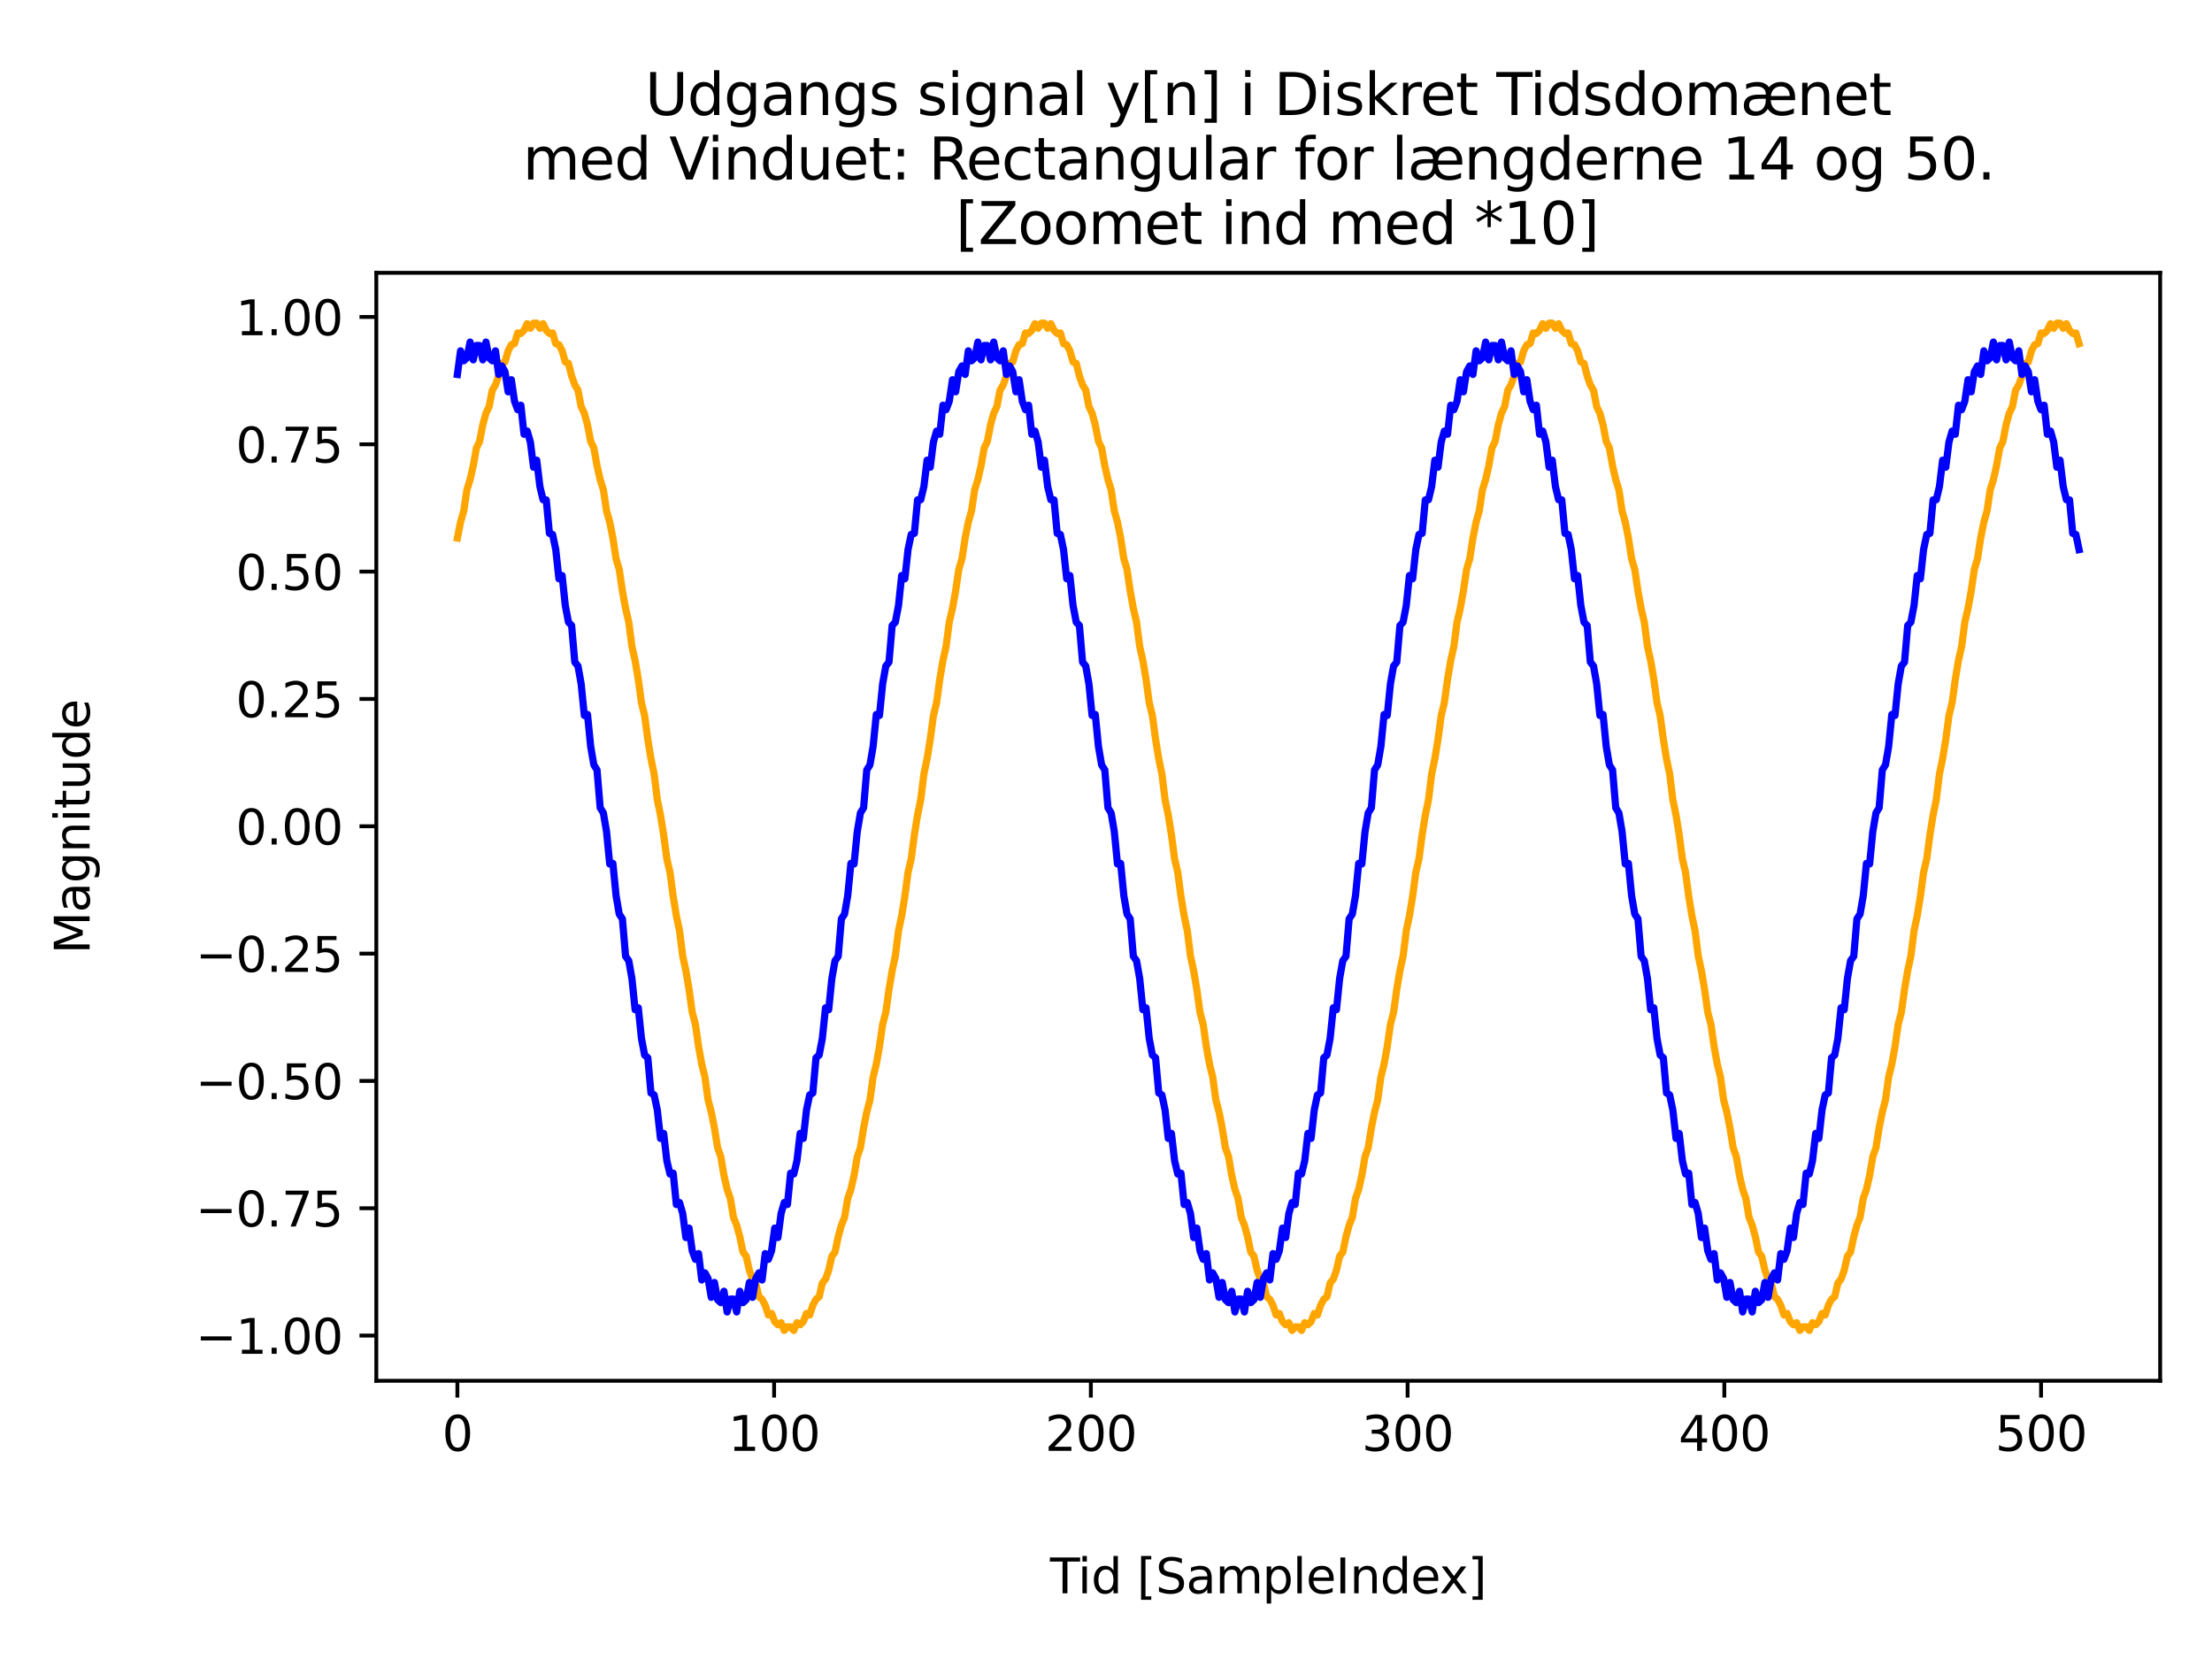 <?xml version="1.0" encoding="utf-8" standalone="no"?>
<!DOCTYPE svg PUBLIC "-//W3C//DTD SVG 1.1//EN"
  "http://www.w3.org/Graphics/SVG/1.1/DTD/svg11.dtd">
<svg xmlns:xlink="http://www.w3.org/1999/xlink" width="460.8pt" height="345.6pt" viewBox="0 0 460.8 345.6" xmlns="http://www.w3.org/2000/svg" version="1.1">
 <defs>
  <style type="text/css">*{stroke-linejoin: round; stroke-linecap: butt}</style>
 </defs>
 <g id="figure_1">
  <g id="patch_1">
   <path d="M 0 345.6 
L 460.8 345.6 
L 460.8 0 
L 0 0 
z
" style="fill: #ffffff"/>
  </g>
  <g id="axes_1">
   <g id="patch_2">
    <path d="M 78.39 287.64 
L 450 287.64 
L 450 56.832 
L 78.39 56.832 
z
" style="fill: #ffffff"/>
   </g>
   <g id="matplotlib.axis_1">
    <g id="xtick_1">
     <g id="line2d_1">
      <defs>
       <path id="me4b8c72f92" d="M 0 0 
L 0 3.5 
" style="stroke: #000000; stroke-width: 0.8"/>
      </defs>
      <g>
       <use xlink:href="#me4b8c72f92" x="95.281" y="287.64" style="stroke: #000000; stroke-width: 0.8"/>
      </g>
     </g>
     <g id="text_1">
      <!-- 0 -->
      <g transform="translate(92.1 302.238) scale(0.1 -0.1)">
       <defs>
        <path id="DejaVuSans-30" d="M 2034 4250 
Q 1547 4250 1301 3770 
Q 1056 3291 1056 2328 
Q 1056 1369 1301 889 
Q 1547 409 2034 409 
Q 2525 409 2770 889 
Q 3016 1369 3016 2328 
Q 3016 3291 2770 3770 
Q 2525 4250 2034 4250 
z
M 2034 4750 
Q 2819 4750 3233 4129 
Q 3647 3509 3647 2328 
Q 3647 1150 3233 529 
Q 2819 -91 2034 -91 
Q 1250 -91 836 529 
Q 422 1150 422 2328 
Q 422 3509 836 4129 
Q 1250 4750 2034 4750 
z
" transform="scale(0.016)"/>
       </defs>
       <use xlink:href="#DejaVuSans-30"/>
      </g>
     </g>
    </g>
    <g id="xtick_2">
     <g id="line2d_2">
      <g>
       <use xlink:href="#me4b8c72f92" x="161.263" y="287.64" style="stroke: #000000; stroke-width: 0.8"/>
      </g>
     </g>
     <g id="text_2">
      <!-- 100 -->
      <g transform="translate(151.72 302.238) scale(0.1 -0.1)">
       <defs>
        <path id="DejaVuSans-31" d="M 794 531 
L 1825 531 
L 1825 4091 
L 703 3866 
L 703 4441 
L 1819 4666 
L 2450 4666 
L 2450 531 
L 3481 531 
L 3481 0 
L 794 0 
L 794 531 
z
" transform="scale(0.016)"/>
       </defs>
       <use xlink:href="#DejaVuSans-31"/>
       <use xlink:href="#DejaVuSans-30" x="63.623"/>
       <use xlink:href="#DejaVuSans-30" x="127.246"/>
      </g>
     </g>
    </g>
    <g id="xtick_3">
     <g id="line2d_3">
      <g>
       <use xlink:href="#me4b8c72f92" x="227.245" y="287.64" style="stroke: #000000; stroke-width: 0.8"/>
      </g>
     </g>
     <g id="text_3">
      <!-- 200 -->
      <g transform="translate(217.701 302.238) scale(0.1 -0.1)">
       <defs>
        <path id="DejaVuSans-32" d="M 1228 531 
L 3431 531 
L 3431 0 
L 469 0 
L 469 531 
Q 828 903 1448 1529 
Q 2069 2156 2228 2338 
Q 2531 2678 2651 2914 
Q 2772 3150 2772 3378 
Q 2772 3750 2511 3984 
Q 2250 4219 1831 4219 
Q 1534 4219 1204 4116 
Q 875 4013 500 3803 
L 500 4441 
Q 881 4594 1212 4672 
Q 1544 4750 1819 4750 
Q 2544 4750 2975 4387 
Q 3406 4025 3406 3419 
Q 3406 3131 3298 2873 
Q 3191 2616 2906 2266 
Q 2828 2175 2409 1742 
Q 1991 1309 1228 531 
z
" transform="scale(0.016)"/>
       </defs>
       <use xlink:href="#DejaVuSans-32"/>
       <use xlink:href="#DejaVuSans-30" x="63.623"/>
       <use xlink:href="#DejaVuSans-30" x="127.246"/>
      </g>
     </g>
    </g>
    <g id="xtick_4">
     <g id="line2d_4">
      <g>
       <use xlink:href="#me4b8c72f92" x="293.227" y="287.64" style="stroke: #000000; stroke-width: 0.8"/>
      </g>
     </g>
     <g id="text_4">
      <!-- 300 -->
      <g transform="translate(283.683 302.238) scale(0.1 -0.1)">
       <defs>
        <path id="DejaVuSans-33" d="M 2597 2516 
Q 3050 2419 3304 2112 
Q 3559 1806 3559 1356 
Q 3559 666 3084 287 
Q 2609 -91 1734 -91 
Q 1441 -91 1130 -33 
Q 819 25 488 141 
L 488 750 
Q 750 597 1062 519 
Q 1375 441 1716 441 
Q 2309 441 2620 675 
Q 2931 909 2931 1356 
Q 2931 1769 2642 2001 
Q 2353 2234 1838 2234 
L 1294 2234 
L 1294 2753 
L 1863 2753 
Q 2328 2753 2575 2939 
Q 2822 3125 2822 3475 
Q 2822 3834 2567 4026 
Q 2313 4219 1838 4219 
Q 1578 4219 1281 4162 
Q 984 4106 628 3988 
L 628 4550 
Q 988 4650 1302 4700 
Q 1616 4750 1894 4750 
Q 2613 4750 3031 4423 
Q 3450 4097 3450 3541 
Q 3450 3153 3228 2886 
Q 3006 2619 2597 2516 
z
" transform="scale(0.016)"/>
       </defs>
       <use xlink:href="#DejaVuSans-33"/>
       <use xlink:href="#DejaVuSans-30" x="63.623"/>
       <use xlink:href="#DejaVuSans-30" x="127.246"/>
      </g>
     </g>
    </g>
    <g id="xtick_5">
     <g id="line2d_5">
      <g>
       <use xlink:href="#me4b8c72f92" x="359.209" y="287.64" style="stroke: #000000; stroke-width: 0.8"/>
      </g>
     </g>
     <g id="text_5">
      <!-- 400 -->
      <g transform="translate(349.665 302.238) scale(0.1 -0.1)">
       <defs>
        <path id="DejaVuSans-34" d="M 2419 4116 
L 825 1625 
L 2419 1625 
L 2419 4116 
z
M 2253 4666 
L 3047 4666 
L 3047 1625 
L 3713 1625 
L 3713 1100 
L 3047 1100 
L 3047 0 
L 2419 0 
L 2419 1100 
L 313 1100 
L 313 1709 
L 2253 4666 
z
" transform="scale(0.016)"/>
       </defs>
       <use xlink:href="#DejaVuSans-34"/>
       <use xlink:href="#DejaVuSans-30" x="63.623"/>
       <use xlink:href="#DejaVuSans-30" x="127.246"/>
      </g>
     </g>
    </g>
    <g id="xtick_6">
     <g id="line2d_6">
      <g>
       <use xlink:href="#me4b8c72f92" x="425.191" y="287.64" style="stroke: #000000; stroke-width: 0.8"/>
      </g>
     </g>
     <g id="text_6">
      <!-- 500 -->
      <g transform="translate(415.647 302.238) scale(0.1 -0.1)">
       <defs>
        <path id="DejaVuSans-35" d="M 691 4666 
L 3169 4666 
L 3169 4134 
L 1269 4134 
L 1269 2991 
Q 1406 3038 1543 3061 
Q 1681 3084 1819 3084 
Q 2600 3084 3056 2656 
Q 3513 2228 3513 1497 
Q 3513 744 3044 326 
Q 2575 -91 1722 -91 
Q 1428 -91 1123 -41 
Q 819 9 494 109 
L 494 744 
Q 775 591 1075 516 
Q 1375 441 1709 441 
Q 2250 441 2565 725 
Q 2881 1009 2881 1497 
Q 2881 1984 2565 2268 
Q 2250 2553 1709 2553 
Q 1456 2553 1204 2497 
Q 953 2441 691 2322 
L 691 4666 
z
" transform="scale(0.016)"/>
       </defs>
       <use xlink:href="#DejaVuSans-35"/>
       <use xlink:href="#DejaVuSans-30" x="63.623"/>
       <use xlink:href="#DejaVuSans-30" x="127.246"/>
      </g>
     </g>
    </g>
    <g id="text_7">
     <!-- Tid [SampleIndex] -->
     <g transform="translate(218.729 331.917) scale(0.1 -0.1)">
      <defs>
       <path id="DejaVuSans-54" d="M -19 4666 
L 3928 4666 
L 3928 4134 
L 2272 4134 
L 2272 0 
L 1638 0 
L 1638 4134 
L -19 4134 
L -19 4666 
z
" transform="scale(0.016)"/>
       <path id="DejaVuSans-69" d="M 603 3500 
L 1178 3500 
L 1178 0 
L 603 0 
L 603 3500 
z
M 603 4863 
L 1178 4863 
L 1178 4134 
L 603 4134 
L 603 4863 
z
" transform="scale(0.016)"/>
       <path id="DejaVuSans-64" d="M 2906 2969 
L 2906 4863 
L 3481 4863 
L 3481 0 
L 2906 0 
L 2906 525 
Q 2725 213 2448 61 
Q 2172 -91 1784 -91 
Q 1150 -91 751 415 
Q 353 922 353 1747 
Q 353 2572 751 3078 
Q 1150 3584 1784 3584 
Q 2172 3584 2448 3432 
Q 2725 3281 2906 2969 
z
M 947 1747 
Q 947 1113 1208 752 
Q 1469 391 1925 391 
Q 2381 391 2643 752 
Q 2906 1113 2906 1747 
Q 2906 2381 2643 2742 
Q 2381 3103 1925 3103 
Q 1469 3103 1208 2742 
Q 947 2381 947 1747 
z
" transform="scale(0.016)"/>
       <path id="DejaVuSans-20" transform="scale(0.016)"/>
       <path id="DejaVuSans-5b" d="M 550 4863 
L 1875 4863 
L 1875 4416 
L 1125 4416 
L 1125 -397 
L 1875 -397 
L 1875 -844 
L 550 -844 
L 550 4863 
z
" transform="scale(0.016)"/>
       <path id="DejaVuSans-53" d="M 3425 4513 
L 3425 3897 
Q 3066 4069 2747 4153 
Q 2428 4238 2131 4238 
Q 1616 4238 1336 4038 
Q 1056 3838 1056 3469 
Q 1056 3159 1242 3001 
Q 1428 2844 1947 2747 
L 2328 2669 
Q 3034 2534 3370 2195 
Q 3706 1856 3706 1288 
Q 3706 609 3251 259 
Q 2797 -91 1919 -91 
Q 1588 -91 1214 -16 
Q 841 59 441 206 
L 441 856 
Q 825 641 1194 531 
Q 1563 422 1919 422 
Q 2459 422 2753 634 
Q 3047 847 3047 1241 
Q 3047 1584 2836 1778 
Q 2625 1972 2144 2069 
L 1759 2144 
Q 1053 2284 737 2584 
Q 422 2884 422 3419 
Q 422 4038 858 4394 
Q 1294 4750 2059 4750 
Q 2388 4750 2728 4690 
Q 3069 4631 3425 4513 
z
" transform="scale(0.016)"/>
       <path id="DejaVuSans-61" d="M 2194 1759 
Q 1497 1759 1228 1600 
Q 959 1441 959 1056 
Q 959 750 1161 570 
Q 1363 391 1709 391 
Q 2188 391 2477 730 
Q 2766 1069 2766 1631 
L 2766 1759 
L 2194 1759 
z
M 3341 1997 
L 3341 0 
L 2766 0 
L 2766 531 
Q 2569 213 2275 61 
Q 1981 -91 1556 -91 
Q 1019 -91 701 211 
Q 384 513 384 1019 
Q 384 1609 779 1909 
Q 1175 2209 1959 2209 
L 2766 2209 
L 2766 2266 
Q 2766 2663 2505 2880 
Q 2244 3097 1772 3097 
Q 1472 3097 1187 3025 
Q 903 2953 641 2809 
L 641 3341 
Q 956 3463 1253 3523 
Q 1550 3584 1831 3584 
Q 2591 3584 2966 3190 
Q 3341 2797 3341 1997 
z
" transform="scale(0.016)"/>
       <path id="DejaVuSans-6d" d="M 3328 2828 
Q 3544 3216 3844 3400 
Q 4144 3584 4550 3584 
Q 5097 3584 5394 3201 
Q 5691 2819 5691 2113 
L 5691 0 
L 5113 0 
L 5113 2094 
Q 5113 2597 4934 2840 
Q 4756 3084 4391 3084 
Q 3944 3084 3684 2787 
Q 3425 2491 3425 1978 
L 3425 0 
L 2847 0 
L 2847 2094 
Q 2847 2600 2669 2842 
Q 2491 3084 2119 3084 
Q 1678 3084 1418 2786 
Q 1159 2488 1159 1978 
L 1159 0 
L 581 0 
L 581 3500 
L 1159 3500 
L 1159 2956 
Q 1356 3278 1631 3431 
Q 1906 3584 2284 3584 
Q 2666 3584 2933 3390 
Q 3200 3197 3328 2828 
z
" transform="scale(0.016)"/>
       <path id="DejaVuSans-70" d="M 1159 525 
L 1159 -1331 
L 581 -1331 
L 581 3500 
L 1159 3500 
L 1159 2969 
Q 1341 3281 1617 3432 
Q 1894 3584 2278 3584 
Q 2916 3584 3314 3078 
Q 3713 2572 3713 1747 
Q 3713 922 3314 415 
Q 2916 -91 2278 -91 
Q 1894 -91 1617 61 
Q 1341 213 1159 525 
z
M 3116 1747 
Q 3116 2381 2855 2742 
Q 2594 3103 2138 3103 
Q 1681 3103 1420 2742 
Q 1159 2381 1159 1747 
Q 1159 1113 1420 752 
Q 1681 391 2138 391 
Q 2594 391 2855 752 
Q 3116 1113 3116 1747 
z
" transform="scale(0.016)"/>
       <path id="DejaVuSans-6c" d="M 603 4863 
L 1178 4863 
L 1178 0 
L 603 0 
L 603 4863 
z
" transform="scale(0.016)"/>
       <path id="DejaVuSans-65" d="M 3597 1894 
L 3597 1613 
L 953 1613 
Q 991 1019 1311 708 
Q 1631 397 2203 397 
Q 2534 397 2845 478 
Q 3156 559 3463 722 
L 3463 178 
Q 3153 47 2828 -22 
Q 2503 -91 2169 -91 
Q 1331 -91 842 396 
Q 353 884 353 1716 
Q 353 2575 817 3079 
Q 1281 3584 2069 3584 
Q 2775 3584 3186 3129 
Q 3597 2675 3597 1894 
z
M 3022 2063 
Q 3016 2534 2758 2815 
Q 2500 3097 2075 3097 
Q 1594 3097 1305 2825 
Q 1016 2553 972 2059 
L 3022 2063 
z
" transform="scale(0.016)"/>
       <path id="DejaVuSans-49" d="M 628 4666 
L 1259 4666 
L 1259 0 
L 628 0 
L 628 4666 
z
" transform="scale(0.016)"/>
       <path id="DejaVuSans-6e" d="M 3513 2113 
L 3513 0 
L 2938 0 
L 2938 2094 
Q 2938 2591 2744 2837 
Q 2550 3084 2163 3084 
Q 1697 3084 1428 2787 
Q 1159 2491 1159 1978 
L 1159 0 
L 581 0 
L 581 3500 
L 1159 3500 
L 1159 2956 
Q 1366 3272 1645 3428 
Q 1925 3584 2291 3584 
Q 2894 3584 3203 3211 
Q 3513 2838 3513 2113 
z
" transform="scale(0.016)"/>
       <path id="DejaVuSans-78" d="M 3513 3500 
L 2247 1797 
L 3578 0 
L 2900 0 
L 1881 1375 
L 863 0 
L 184 0 
L 1544 1831 
L 300 3500 
L 978 3500 
L 1906 2253 
L 2834 3500 
L 3513 3500 
z
" transform="scale(0.016)"/>
       <path id="DejaVuSans-5d" d="M 1947 4863 
L 1947 -844 
L 622 -844 
L 622 -397 
L 1369 -397 
L 1369 4416 
L 622 4416 
L 622 4863 
L 1947 4863 
z
" transform="scale(0.016)"/>
      </defs>
      <use xlink:href="#DejaVuSans-54"/>
      <use xlink:href="#DejaVuSans-69" x="57.959"/>
      <use xlink:href="#DejaVuSans-64" x="85.742"/>
      <use xlink:href="#DejaVuSans-20" x="149.219"/>
      <use xlink:href="#DejaVuSans-5b" x="181.006"/>
      <use xlink:href="#DejaVuSans-53" x="220.02"/>
      <use xlink:href="#DejaVuSans-61" x="283.496"/>
      <use xlink:href="#DejaVuSans-6d" x="344.775"/>
      <use xlink:href="#DejaVuSans-70" x="442.188"/>
      <use xlink:href="#DejaVuSans-6c" x="505.664"/>
      <use xlink:href="#DejaVuSans-65" x="533.447"/>
      <use xlink:href="#DejaVuSans-49" x="594.971"/>
      <use xlink:href="#DejaVuSans-6e" x="624.463"/>
      <use xlink:href="#DejaVuSans-64" x="687.842"/>
      <use xlink:href="#DejaVuSans-65" x="751.318"/>
      <use xlink:href="#DejaVuSans-78" x="811.092"/>
      <use xlink:href="#DejaVuSans-5d" x="870.271"/>
     </g>
    </g>
   </g>
   <g id="matplotlib.axis_2">
    <g id="ytick_1">
     <g id="line2d_7">
      <defs>
       <path id="ma0726ddd23" d="M 0 0 
L -3.5 0 
" style="stroke: #000000; stroke-width: 0.8"/>
      </defs>
      <g>
       <use xlink:href="#ma0726ddd23" x="78.39" y="278.225" style="stroke: #000000; stroke-width: 0.8"/>
      </g>
     </g>
     <g id="text_8">
      <!-- −1.00 -->
      <g transform="translate(40.745 282.025) scale(0.1 -0.1)">
       <defs>
        <path id="DejaVuSans-2212" d="M 678 2272 
L 4684 2272 
L 4684 1741 
L 678 1741 
L 678 2272 
z
" transform="scale(0.016)"/>
        <path id="DejaVuSans-2e" d="M 684 794 
L 1344 794 
L 1344 0 
L 684 0 
L 684 794 
z
" transform="scale(0.016)"/>
       </defs>
       <use xlink:href="#DejaVuSans-2212"/>
       <use xlink:href="#DejaVuSans-31" x="83.789"/>
       <use xlink:href="#DejaVuSans-2e" x="147.412"/>
       <use xlink:href="#DejaVuSans-30" x="179.199"/>
       <use xlink:href="#DejaVuSans-30" x="242.822"/>
      </g>
     </g>
    </g>
    <g id="ytick_2">
     <g id="line2d_8">
      <g>
       <use xlink:href="#ma0726ddd23" x="78.39" y="251.701" style="stroke: #000000; stroke-width: 0.8"/>
      </g>
     </g>
     <g id="text_9">
      <!-- −0.75 -->
      <g transform="translate(40.745 255.5) scale(0.1 -0.1)">
       <defs>
        <path id="DejaVuSans-37" d="M 525 4666 
L 3525 4666 
L 3525 4397 
L 1831 0 
L 1172 0 
L 2766 4134 
L 525 4134 
L 525 4666 
z
" transform="scale(0.016)"/>
       </defs>
       <use xlink:href="#DejaVuSans-2212"/>
       <use xlink:href="#DejaVuSans-30" x="83.789"/>
       <use xlink:href="#DejaVuSans-2e" x="147.412"/>
       <use xlink:href="#DejaVuSans-37" x="179.199"/>
       <use xlink:href="#DejaVuSans-35" x="242.822"/>
      </g>
     </g>
    </g>
    <g id="ytick_3">
     <g id="line2d_9">
      <g>
       <use xlink:href="#ma0726ddd23" x="78.39" y="225.177" style="stroke: #000000; stroke-width: 0.8"/>
      </g>
     </g>
     <g id="text_10">
      <!-- −0.50 -->
      <g transform="translate(40.745 228.976) scale(0.1 -0.1)">
       <use xlink:href="#DejaVuSans-2212"/>
       <use xlink:href="#DejaVuSans-30" x="83.789"/>
       <use xlink:href="#DejaVuSans-2e" x="147.412"/>
       <use xlink:href="#DejaVuSans-35" x="179.199"/>
       <use xlink:href="#DejaVuSans-30" x="242.822"/>
      </g>
     </g>
    </g>
    <g id="ytick_4">
     <g id="line2d_10">
      <g>
       <use xlink:href="#ma0726ddd23" x="78.39" y="198.653" style="stroke: #000000; stroke-width: 0.8"/>
      </g>
     </g>
     <g id="text_11">
      <!-- −0.25 -->
      <g transform="translate(40.745 202.452) scale(0.1 -0.1)">
       <use xlink:href="#DejaVuSans-2212"/>
       <use xlink:href="#DejaVuSans-30" x="83.789"/>
       <use xlink:href="#DejaVuSans-2e" x="147.412"/>
       <use xlink:href="#DejaVuSans-32" x="179.199"/>
       <use xlink:href="#DejaVuSans-35" x="242.822"/>
      </g>
     </g>
    </g>
    <g id="ytick_5">
     <g id="line2d_11">
      <g>
       <use xlink:href="#ma0726ddd23" x="78.39" y="172.129" style="stroke: #000000; stroke-width: 0.8"/>
      </g>
     </g>
     <g id="text_12">
      <!-- 0.00 -->
      <g transform="translate(49.124 175.928) scale(0.1 -0.1)">
       <use xlink:href="#DejaVuSans-30"/>
       <use xlink:href="#DejaVuSans-2e" x="63.623"/>
       <use xlink:href="#DejaVuSans-30" x="95.41"/>
       <use xlink:href="#DejaVuSans-30" x="159.033"/>
      </g>
     </g>
    </g>
    <g id="ytick_6">
     <g id="line2d_12">
      <g>
       <use xlink:href="#ma0726ddd23" x="78.39" y="145.605" style="stroke: #000000; stroke-width: 0.8"/>
      </g>
     </g>
     <g id="text_13">
      <!-- 0.25 -->
      <g transform="translate(49.124 149.404) scale(0.1 -0.1)">
       <use xlink:href="#DejaVuSans-30"/>
       <use xlink:href="#DejaVuSans-2e" x="63.623"/>
       <use xlink:href="#DejaVuSans-32" x="95.41"/>
       <use xlink:href="#DejaVuSans-35" x="159.033"/>
      </g>
     </g>
    </g>
    <g id="ytick_7">
     <g id="line2d_13">
      <g>
       <use xlink:href="#ma0726ddd23" x="78.39" y="119.08" style="stroke: #000000; stroke-width: 0.8"/>
      </g>
     </g>
     <g id="text_14">
      <!-- 0.50 -->
      <g transform="translate(49.124 122.88) scale(0.1 -0.1)">
       <use xlink:href="#DejaVuSans-30"/>
       <use xlink:href="#DejaVuSans-2e" x="63.623"/>
       <use xlink:href="#DejaVuSans-35" x="95.41"/>
       <use xlink:href="#DejaVuSans-30" x="159.033"/>
      </g>
     </g>
    </g>
    <g id="ytick_8">
     <g id="line2d_14">
      <g>
       <use xlink:href="#ma0726ddd23" x="78.39" y="92.556" style="stroke: #000000; stroke-width: 0.8"/>
      </g>
     </g>
     <g id="text_15">
      <!-- 0.75 -->
      <g transform="translate(49.124 96.355) scale(0.1 -0.1)">
       <use xlink:href="#DejaVuSans-30"/>
       <use xlink:href="#DejaVuSans-2e" x="63.623"/>
       <use xlink:href="#DejaVuSans-37" x="95.41"/>
       <use xlink:href="#DejaVuSans-35" x="159.033"/>
      </g>
     </g>
    </g>
    <g id="ytick_9">
     <g id="line2d_15">
      <g>
       <use xlink:href="#ma0726ddd23" x="78.39" y="66.032" style="stroke: #000000; stroke-width: 0.8"/>
      </g>
     </g>
     <g id="text_16">
      <!-- 1.00 -->
      <g transform="translate(49.124 69.831) scale(0.1 -0.1)">
       <use xlink:href="#DejaVuSans-31"/>
       <use xlink:href="#DejaVuSans-2e" x="63.623"/>
       <use xlink:href="#DejaVuSans-30" x="95.41"/>
       <use xlink:href="#DejaVuSans-30" x="159.033"/>
      </g>
     </g>
    </g>
    <g id="text_17">
     <!-- Magnitude -->
     <g transform="translate(18.665 198.726) rotate(-90) scale(0.1 -0.1)">
      <defs>
       <path id="DejaVuSans-4d" d="M 628 4666 
L 1569 4666 
L 2759 1491 
L 3956 4666 
L 4897 4666 
L 4897 0 
L 4281 0 
L 4281 4097 
L 3078 897 
L 2444 897 
L 1241 4097 
L 1241 0 
L 628 0 
L 628 4666 
z
" transform="scale(0.016)"/>
       <path id="DejaVuSans-67" d="M 2906 1791 
Q 2906 2416 2648 2759 
Q 2391 3103 1925 3103 
Q 1463 3103 1205 2759 
Q 947 2416 947 1791 
Q 947 1169 1205 825 
Q 1463 481 1925 481 
Q 2391 481 2648 825 
Q 2906 1169 2906 1791 
z
M 3481 434 
Q 3481 -459 3084 -895 
Q 2688 -1331 1869 -1331 
Q 1566 -1331 1297 -1286 
Q 1028 -1241 775 -1147 
L 775 -588 
Q 1028 -725 1275 -790 
Q 1522 -856 1778 -856 
Q 2344 -856 2625 -561 
Q 2906 -266 2906 331 
L 2906 616 
Q 2728 306 2450 153 
Q 2172 0 1784 0 
Q 1141 0 747 490 
Q 353 981 353 1791 
Q 353 2603 747 3093 
Q 1141 3584 1784 3584 
Q 2172 3584 2450 3431 
Q 2728 3278 2906 2969 
L 2906 3500 
L 3481 3500 
L 3481 434 
z
" transform="scale(0.016)"/>
       <path id="DejaVuSans-74" d="M 1172 4494 
L 1172 3500 
L 2356 3500 
L 2356 3053 
L 1172 3053 
L 1172 1153 
Q 1172 725 1289 603 
Q 1406 481 1766 481 
L 2356 481 
L 2356 0 
L 1766 0 
Q 1100 0 847 248 
Q 594 497 594 1153 
L 594 3053 
L 172 3053 
L 172 3500 
L 594 3500 
L 594 4494 
L 1172 4494 
z
" transform="scale(0.016)"/>
       <path id="DejaVuSans-75" d="M 544 1381 
L 544 3500 
L 1119 3500 
L 1119 1403 
Q 1119 906 1312 657 
Q 1506 409 1894 409 
Q 2359 409 2629 706 
Q 2900 1003 2900 1516 
L 2900 3500 
L 3475 3500 
L 3475 0 
L 2900 0 
L 2900 538 
Q 2691 219 2414 64 
Q 2138 -91 1772 -91 
Q 1169 -91 856 284 
Q 544 659 544 1381 
z
M 1991 3584 
L 1991 3584 
z
" transform="scale(0.016)"/>
      </defs>
      <use xlink:href="#DejaVuSans-4d"/>
      <use xlink:href="#DejaVuSans-61" x="86.279"/>
      <use xlink:href="#DejaVuSans-67" x="147.559"/>
      <use xlink:href="#DejaVuSans-6e" x="211.035"/>
      <use xlink:href="#DejaVuSans-69" x="274.414"/>
      <use xlink:href="#DejaVuSans-74" x="302.197"/>
      <use xlink:href="#DejaVuSans-75" x="341.406"/>
      <use xlink:href="#DejaVuSans-64" x="404.785"/>
      <use xlink:href="#DejaVuSans-65" x="468.262"/>
     </g>
    </g>
   </g>
   <g id="line2d_16">
    <path d="M 95.281 112.077 
L 95.942 108.755 
L 96.604 106.438 
L 97.265 102.033 
L 97.926 99.925 
L 98.587 97.022 
L 99.248 93.328 
L 99.909 91.944 
L 100.57 88.495 
L 101.231 86.082 
L 101.892 84.708 
L 102.554 81.28 
L 103.215 80.181 
L 103.876 78.317 
L 104.537 75.691 
L 105.198 75.402 
L 105.859 73.074 
L 106.52 71.805 
L 107.181 71.598 
L 107.842 69.357 
L 108.504 69.463 
L 109.165 68.82 
L 109.826 67.431 
L 110.487 68.391 
L 111.148 67.323 
L 111.809 67.323 
L 112.47 68.391 
L 113.131 67.431 
L 113.792 68.82 
L 114.454 69.463 
L 115.115 69.357 
L 115.776 71.598 
L 116.437 71.805 
L 117.098 73.074 
L 117.759 75.402 
L 118.42 75.691 
L 119.081 78.317 
L 119.742 80.181 
L 120.404 81.28 
L 121.065 84.708 
L 121.726 86.082 
L 122.387 88.495 
L 123.048 91.944 
L 123.709 93.328 
L 124.37 97.022 
L 125.031 99.925 
L 125.692 102.033 
L 126.354 106.438 
L 127.015 108.755 
L 127.676 112.077 
L 128.337 116.398 
L 128.998 118.616 
L 129.659 123.105 
L 130.32 126.763 
L 130.981 129.585 
L 131.642 134.661 
L 132.304 137.606 
L 132.965 141.511 
L 133.626 146.37 
L 134.287 149.079 
L 134.948 154.013 
L 135.609 158.068 
L 136.27 161.239 
L 136.931 166.615 
L 137.592 169.81 
L 138.254 173.916 
L 138.915 178.926 
L 139.576 181.736 
L 140.237 186.72 
L 140.898 190.776 
L 141.559 193.896 
L 142.22 199.171 
L 142.881 202.215 
L 143.542 206.12 
L 144.204 210.879 
L 144.865 213.39 
L 145.526 218.025 
L 146.187 221.684 
L 146.848 224.359 
L 147.509 229.142 
L 148.17 231.649 
L 148.831 234.971 
L 149.492 239.102 
L 150.154 240.942 
L 150.815 244.864 
L 151.476 247.767 
L 152.137 249.647 
L 152.798 253.596 
L 153.459 255.231 
L 154.12 257.644 
L 154.781 260.832 
L 155.442 261.695 
L 156.103 264.608 
L 156.765 266.472 
L 157.426 267.284 
L 158.087 270.138 
L 158.748 270.652 
L 159.409 271.921 
L 160.07 273.942 
L 160.731 273.618 
L 161.392 275.326 
L 162.053 275.968 
L 162.715 275.544 
L 163.376 277.149 
L 164.037 276.403 
L 164.698 276.403 
L 165.359 277.149 
L 166.02 275.544 
L 166.681 275.968 
L 167.342 275.326 
L 168.003 273.618 
L 168.665 273.942 
L 169.326 271.921 
L 169.987 270.652 
L 170.648 270.138 
L 171.309 267.284 
L 171.97 266.472 
L 172.631 264.608 
L 173.292 261.695 
L 173.953 260.832 
L 174.615 257.644 
L 175.276 255.231 
L 175.937 253.596 
L 176.598 249.647 
L 177.259 247.767 
L 177.92 244.864 
L 178.581 240.942 
L 179.242 239.102 
L 179.903 234.971 
L 180.565 231.649 
L 181.226 229.142 
L 181.887 224.359 
L 182.548 221.684 
L 183.209 218.025 
L 183.87 213.39 
L 184.531 210.879 
L 185.192 206.12 
L 185.853 202.215 
L 186.515 199.171 
L 187.176 193.896 
L 187.837 190.776 
L 188.498 186.72 
L 189.159 181.736 
L 189.82 178.926 
L 190.481 173.916 
L 191.142 169.81 
L 191.803 166.615 
L 192.465 161.239 
L 193.126 158.068 
L 193.787 154.013 
L 194.448 149.079 
L 195.109 146.37 
L 195.77 141.511 
L 196.431 137.606 
L 197.092 134.661 
L 197.753 129.585 
L 198.415 126.763 
L 199.076 123.105 
L 199.737 118.616 
L 200.398 116.398 
L 201.059 112.077 
L 201.72 108.755 
L 202.381 106.438 
L 203.042 102.033 
L 203.703 99.925 
L 204.365 97.022 
L 205.026 93.328 
L 205.687 91.944 
L 206.348 88.495 
L 207.009 86.082 
L 207.67 84.708 
L 208.331 81.28 
L 208.992 80.181 
L 209.653 78.317 
L 210.315 75.691 
L 210.976 75.402 
L 211.637 73.074 
L 212.298 71.805 
L 212.959 71.598 
L 213.62 69.357 
L 214.281 69.463 
L 214.942 68.82 
L 215.603 67.431 
L 216.265 68.391 
L 216.926 67.323 
L 217.587 67.323 
L 218.248 68.391 
L 218.909 67.431 
L 219.57 68.82 
L 220.231 69.463 
L 220.892 69.357 
L 221.553 71.598 
L 222.215 71.805 
L 222.876 73.074 
L 223.537 75.402 
L 224.198 75.691 
L 224.859 78.317 
L 225.52 80.181 
L 226.181 81.28 
L 226.842 84.708 
L 227.503 86.082 
L 228.164 88.495 
L 228.826 91.944 
L 229.487 93.328 
L 230.148 97.022 
L 230.809 99.925 
L 231.47 102.033 
L 232.131 106.438 
L 232.792 108.755 
L 233.453 112.077 
L 234.114 116.398 
L 234.776 118.616 
L 235.437 123.105 
L 236.098 126.763 
L 236.759 129.585 
L 237.42 134.661 
L 238.081 137.606 
L 238.742 141.511 
L 239.403 146.37 
L 240.064 149.079 
L 240.726 154.013 
L 241.387 158.068 
L 242.048 161.239 
L 242.709 166.615 
L 243.37 169.81 
L 244.031 173.916 
L 244.692 178.926 
L 245.353 181.736 
L 246.014 186.72 
L 246.676 190.776 
L 247.337 193.896 
L 247.998 199.171 
L 248.659 202.215 
L 249.32 206.12 
L 249.981 210.879 
L 250.642 213.39 
L 251.303 218.025 
L 251.964 221.684 
L 252.626 224.359 
L 253.287 229.142 
L 253.948 231.649 
L 254.609 234.971 
L 255.27 239.102 
L 255.931 240.942 
L 256.592 244.864 
L 257.253 247.767 
L 257.914 249.647 
L 258.576 253.596 
L 259.237 255.231 
L 259.898 257.644 
L 260.559 260.832 
L 261.22 261.695 
L 261.881 264.608 
L 262.542 266.472 
L 263.203 267.284 
L 263.864 270.138 
L 264.526 270.652 
L 265.187 271.921 
L 265.848 273.942 
L 266.509 273.618 
L 267.17 275.326 
L 267.831 275.968 
L 268.492 275.544 
L 269.153 277.149 
L 269.814 276.403 
L 270.476 276.403 
L 271.137 277.149 
L 271.798 275.544 
L 272.459 275.968 
L 273.12 275.326 
L 273.781 273.618 
L 274.442 273.942 
L 275.103 271.921 
L 275.764 270.652 
L 276.426 270.138 
L 277.087 267.284 
L 277.748 266.472 
L 278.409 264.608 
L 279.07 261.695 
L 279.731 260.832 
L 280.392 257.644 
L 281.053 255.231 
L 281.714 253.596 
L 282.376 249.647 
L 283.037 247.767 
L 283.698 244.864 
L 284.359 240.942 
L 285.02 239.102 
L 285.681 234.971 
L 286.342 231.649 
L 287.003 229.142 
L 287.664 224.359 
L 288.326 221.684 
L 288.987 218.025 
L 289.648 213.39 
L 290.309 210.879 
L 290.97 206.12 
L 291.631 202.215 
L 292.292 199.171 
L 292.953 193.896 
L 293.614 190.776 
L 294.276 186.72 
L 294.937 181.736 
L 295.598 178.926 
L 296.259 173.916 
L 296.92 169.81 
L 297.581 166.615 
L 298.242 161.239 
L 298.903 158.068 
L 299.564 154.013 
L 300.226 149.079 
L 300.887 146.37 
L 301.548 141.511 
L 302.209 137.606 
L 302.87 134.661 
L 303.531 129.585 
L 304.192 126.763 
L 304.853 123.105 
L 305.514 118.616 
L 306.175 116.398 
L 306.837 112.077 
L 307.498 108.755 
L 308.159 106.438 
L 308.82 102.033 
L 309.481 99.925 
L 310.142 97.022 
L 310.803 93.328 
L 311.464 91.944 
L 312.125 88.495 
L 312.787 86.082 
L 313.448 84.708 
L 314.109 81.28 
L 314.77 80.181 
L 315.431 78.317 
L 316.092 75.691 
L 316.753 75.402 
L 317.414 73.074 
L 318.075 71.805 
L 318.737 71.598 
L 319.398 69.357 
L 320.059 69.463 
L 320.72 68.82 
L 321.381 67.431 
L 322.042 68.391 
L 322.703 67.323 
L 323.364 67.323 
L 324.025 68.391 
L 324.687 67.431 
L 325.348 68.82 
L 326.009 69.463 
L 326.67 69.357 
L 327.331 71.598 
L 327.992 71.805 
L 328.653 73.074 
L 329.314 75.402 
L 329.975 75.691 
L 330.637 78.317 
L 331.298 80.181 
L 331.959 81.28 
L 332.62 84.708 
L 333.281 86.082 
L 333.942 88.495 
L 334.603 91.944 
L 335.264 93.328 
L 335.925 97.022 
L 336.587 99.925 
L 337.248 102.033 
L 337.909 106.438 
L 338.57 108.755 
L 339.231 112.077 
L 339.892 116.398 
L 340.553 118.616 
L 341.214 123.105 
L 341.875 126.763 
L 342.537 129.585 
L 343.198 134.661 
L 343.859 137.606 
L 344.52 141.511 
L 345.181 146.37 
L 345.842 149.079 
L 346.503 154.013 
L 347.164 158.068 
L 347.825 161.239 
L 348.487 166.615 
L 349.148 169.81 
L 349.809 173.916 
L 350.47 178.926 
L 351.131 181.736 
L 351.792 186.72 
L 352.453 190.776 
L 353.114 193.896 
L 353.775 199.171 
L 354.437 202.215 
L 355.098 206.12 
L 355.759 210.879 
L 356.42 213.39 
L 357.081 218.025 
L 357.742 221.684 
L 358.403 224.359 
L 359.064 229.142 
L 359.725 231.649 
L 360.387 234.971 
L 361.048 239.102 
L 361.709 240.942 
L 362.37 244.864 
L 363.031 247.767 
L 363.692 249.647 
L 364.353 253.596 
L 365.014 255.231 
L 365.675 257.644 
L 366.337 260.832 
L 366.998 261.695 
L 367.659 264.608 
L 368.32 266.472 
L 368.981 267.284 
L 369.642 270.138 
L 370.303 270.652 
L 370.964 271.921 
L 371.625 273.942 
L 372.287 273.618 
L 372.948 275.326 
L 373.609 275.968 
L 374.27 275.544 
L 374.931 277.149 
L 375.592 276.403 
L 376.253 276.403 
L 376.914 277.149 
L 377.575 275.544 
L 378.236 275.968 
L 378.898 275.326 
L 379.559 273.618 
L 380.22 273.942 
L 380.881 271.921 
L 381.542 270.652 
L 382.203 270.138 
L 382.864 267.284 
L 383.525 266.472 
L 384.186 264.608 
L 384.848 261.695 
L 385.509 260.832 
L 386.17 257.644 
L 386.831 255.231 
L 387.492 253.596 
L 388.153 249.647 
L 388.814 247.767 
L 389.475 244.864 
L 390.136 240.942 
L 390.798 239.102 
L 391.459 234.971 
L 392.12 231.649 
L 392.781 229.142 
L 393.442 224.359 
L 394.103 221.684 
L 394.764 218.025 
L 395.425 213.39 
L 396.086 210.879 
L 396.748 206.12 
L 397.409 202.215 
L 398.07 199.171 
L 398.731 193.896 
L 399.392 190.776 
L 400.053 186.72 
L 400.714 181.736 
L 401.375 178.926 
L 402.036 173.916 
L 402.698 169.81 
L 403.359 166.615 
L 404.02 161.239 
L 404.681 158.068 
L 405.342 154.013 
L 406.003 149.079 
L 406.664 146.37 
L 407.325 141.511 
L 407.986 137.606 
L 408.648 134.661 
L 409.309 129.585 
L 409.97 126.763 
L 410.631 123.105 
L 411.292 118.616 
L 411.953 116.398 
L 412.614 112.077 
L 413.275 108.755 
L 413.936 106.438 
L 414.598 102.033 
L 415.259 99.925 
L 415.92 97.022 
L 416.581 93.328 
L 417.242 91.944 
L 417.903 88.495 
L 418.564 86.082 
L 419.225 84.708 
L 419.886 81.28 
L 420.548 80.181 
L 421.209 78.317 
L 421.87 75.691 
L 422.531 75.402 
L 423.192 73.074 
L 423.853 71.805 
L 424.514 71.598 
L 425.175 69.357 
L 425.836 69.463 
L 426.498 68.82 
L 427.159 67.431 
L 427.82 68.391 
L 428.481 67.323 
L 429.142 67.323 
L 429.803 68.391 
L 430.464 67.431 
L 431.125 68.82 
L 431.786 69.463 
L 432.448 69.357 
L 433.109 71.598 
L 433.109 71.598 
" clip-path="url(#p0d7d28a6af)" style="fill: none; stroke: #ffa500; stroke-width: 1.5; stroke-linecap: square"/>
   </g>
   <g id="line2d_17">
    <path d="M 95.281 78.006 
L 95.942 73.089 
L 96.604 75.161 
L 97.265 74.551 
L 97.926 71.259 
L 98.587 74.96 
L 99.248 71.974 
L 99.909 71.974 
L 100.57 74.96 
L 101.231 71.259 
L 101.892 74.551 
L 102.554 75.161 
L 103.215 73.089 
L 103.876 78.006 
L 104.537 76.232 
L 105.198 77.438 
L 105.859 81.621 
L 106.52 79.107 
L 107.181 83.574 
L 107.842 85.345 
L 108.504 84.417 
L 109.165 90.462 
L 109.826 89.797 
L 110.487 92.089 
L 111.148 97.338 
L 111.809 95.864 
L 112.47 101.346 
L 113.131 104.104 
L 113.792 104.135 
L 114.454 111.109 
L 115.115 111.339 
L 115.776 114.495 
L 116.437 120.572 
L 117.098 119.891 
L 117.759 126.128 
L 118.42 129.604 
L 119.081 130.313 
L 119.742 137.924 
L 120.404 138.751 
L 121.065 142.461 
L 121.726 149.049 
L 122.387 148.835 
L 123.048 155.494 
L 123.709 159.347 
L 124.37 160.388 
L 125.031 168.284 
L 125.692 169.348 
L 126.354 173.249 
L 127.015 179.981 
L 127.676 179.863 
L 128.337 186.57 
L 128.998 190.423 
L 129.659 191.416 
L 130.32 199.216 
L 130.981 200.137 
L 131.642 203.847 
L 132.304 210.34 
L 132.965 209.938 
L 133.626 216.313 
L 134.287 219.789 
L 134.948 220.36 
L 135.609 227.693 
L 136.27 228.103 
L 136.931 231.259 
L 137.592 237.156 
L 138.254 236.115 
L 138.915 241.813 
L 139.576 244.571 
L 140.237 244.386 
L 140.898 250.927 
L 141.559 250.508 
L 142.22 252.801 
L 142.881 257.802 
L 143.542 255.833 
L 144.204 260.573 
L 144.865 262.344 
L 145.526 261.144 
L 146.187 266.643 
L 146.848 265.16 
L 147.509 266.366 
L 148.17 270.258 
L 148.831 267.162 
L 149.492 270.756 
L 150.154 271.366 
L 150.815 268.991 
L 151.476 273.304 
L 152.137 270.624 
L 152.798 270.624 
L 153.459 273.304 
L 154.12 268.991 
L 154.781 271.366 
L 155.442 270.756 
L 156.103 267.162 
L 156.765 270.258 
L 157.426 266.366 
L 158.087 265.16 
L 158.748 266.643 
L 159.409 261.144 
L 160.07 262.344 
L 160.731 260.573 
L 161.392 255.833 
L 162.053 257.802 
L 162.715 252.801 
L 163.376 250.508 
L 164.037 250.927 
L 164.698 244.386 
L 165.359 244.571 
L 166.02 241.813 
L 166.681 236.115 
L 167.342 237.156 
L 168.003 231.259 
L 168.665 228.103 
L 169.326 227.693 
L 169.987 220.36 
L 170.648 219.789 
L 171.309 216.313 
L 171.97 209.938 
L 172.631 210.34 
L 173.292 203.847 
L 173.953 200.137 
L 174.615 199.216 
L 175.276 191.416 
L 175.937 190.423 
L 176.598 186.57 
L 177.259 179.863 
L 177.92 179.981 
L 178.581 173.249 
L 179.242 169.348 
L 179.903 168.284 
L 180.565 160.388 
L 181.226 159.347 
L 181.887 155.494 
L 182.548 148.835 
L 183.209 149.049 
L 183.87 142.461 
L 184.531 138.751 
L 185.192 137.924 
L 185.853 130.313 
L 186.515 129.604 
L 187.176 126.128 
L 187.837 119.891 
L 188.498 120.572 
L 189.159 114.495 
L 189.82 111.339 
L 190.481 111.109 
L 191.142 104.135 
L 191.803 104.104 
L 192.465 101.346 
L 193.126 95.864 
L 193.787 97.338 
L 194.448 92.089 
L 195.109 89.797 
L 195.77 90.462 
L 196.431 84.417 
L 197.092 85.345 
L 197.753 83.574 
L 198.415 79.107 
L 199.076 81.621 
L 199.737 77.438 
L 200.398 76.232 
L 201.059 78.006 
L 201.72 73.089 
L 202.381 75.161 
L 203.042 74.551 
L 203.703 71.259 
L 204.365 74.96 
L 205.026 71.974 
L 205.687 71.974 
L 206.348 74.96 
L 207.009 71.259 
L 207.67 74.551 
L 208.331 75.161 
L 208.992 73.089 
L 209.653 78.006 
L 210.315 76.232 
L 210.976 77.438 
L 211.637 81.621 
L 212.298 79.107 
L 212.959 83.574 
L 213.62 85.345 
L 214.281 84.417 
L 214.942 90.462 
L 215.603 89.797 
L 216.265 92.089 
L 216.926 97.338 
L 217.587 95.864 
L 218.248 101.346 
L 218.909 104.104 
L 219.57 104.135 
L 220.231 111.109 
L 220.892 111.339 
L 221.553 114.495 
L 222.215 120.572 
L 222.876 119.891 
L 223.537 126.128 
L 224.198 129.604 
L 224.859 130.313 
L 225.52 137.924 
L 226.181 138.751 
L 226.842 142.461 
L 227.503 149.049 
L 228.164 148.835 
L 228.826 155.494 
L 229.487 159.347 
L 230.148 160.388 
L 230.809 168.284 
L 231.47 169.348 
L 232.131 173.249 
L 232.792 179.981 
L 233.453 179.863 
L 234.114 186.57 
L 234.776 190.423 
L 235.437 191.416 
L 236.098 199.216 
L 236.759 200.137 
L 237.42 203.847 
L 238.081 210.34 
L 238.742 209.938 
L 239.403 216.313 
L 240.064 219.789 
L 240.726 220.36 
L 241.387 227.693 
L 242.048 228.103 
L 242.709 231.259 
L 243.37 237.156 
L 244.031 236.115 
L 244.692 241.813 
L 245.353 244.571 
L 246.014 244.386 
L 246.676 250.927 
L 247.337 250.508 
L 247.998 252.801 
L 248.659 257.802 
L 249.32 255.833 
L 249.981 260.573 
L 250.642 262.344 
L 251.303 261.144 
L 251.964 266.643 
L 252.626 265.16 
L 253.287 266.366 
L 253.948 270.258 
L 254.609 267.162 
L 255.27 270.756 
L 255.931 271.366 
L 256.592 268.991 
L 257.253 273.304 
L 257.914 270.624 
L 258.576 270.624 
L 259.237 273.304 
L 259.898 268.991 
L 260.559 271.366 
L 261.22 270.756 
L 261.881 267.162 
L 262.542 270.258 
L 263.203 266.366 
L 263.864 265.16 
L 264.526 266.643 
L 265.187 261.144 
L 265.848 262.344 
L 266.509 260.573 
L 267.17 255.833 
L 267.831 257.802 
L 268.492 252.801 
L 269.153 250.508 
L 269.814 250.927 
L 270.476 244.386 
L 271.137 244.571 
L 271.798 241.813 
L 272.459 236.115 
L 273.12 237.156 
L 273.781 231.259 
L 274.442 228.103 
L 275.103 227.693 
L 275.764 220.36 
L 276.426 219.789 
L 277.087 216.313 
L 277.748 209.938 
L 278.409 210.34 
L 279.07 203.847 
L 279.731 200.137 
L 280.392 199.216 
L 281.053 191.416 
L 281.714 190.423 
L 282.376 186.57 
L 283.037 179.863 
L 283.698 179.981 
L 284.359 173.249 
L 285.02 169.348 
L 285.681 168.284 
L 286.342 160.388 
L 287.003 159.347 
L 287.664 155.494 
L 288.326 148.835 
L 288.987 149.049 
L 289.648 142.461 
L 290.309 138.751 
L 290.97 137.924 
L 291.631 130.313 
L 292.292 129.604 
L 292.953 126.128 
L 293.614 119.891 
L 294.276 120.572 
L 294.937 114.495 
L 295.598 111.339 
L 296.259 111.109 
L 296.92 104.135 
L 297.581 104.104 
L 298.242 101.346 
L 298.903 95.864 
L 299.564 97.338 
L 300.226 92.089 
L 300.887 89.797 
L 301.548 90.462 
L 302.209 84.417 
L 302.87 85.345 
L 303.531 83.574 
L 304.192 79.107 
L 304.853 81.621 
L 305.514 77.438 
L 306.175 76.232 
L 306.837 78.006 
L 307.498 73.089 
L 308.159 75.161 
L 308.82 74.551 
L 309.481 71.259 
L 310.142 74.96 
L 310.803 71.974 
L 311.464 71.974 
L 312.125 74.96 
L 312.787 71.259 
L 313.448 74.551 
L 314.109 75.161 
L 314.77 73.089 
L 315.431 78.006 
L 316.092 76.232 
L 316.753 77.438 
L 317.414 81.621 
L 318.075 79.107 
L 318.737 83.574 
L 319.398 85.345 
L 320.059 84.417 
L 320.72 90.462 
L 321.381 89.797 
L 322.042 92.089 
L 322.703 97.338 
L 323.364 95.864 
L 324.025 101.346 
L 324.687 104.104 
L 325.348 104.135 
L 326.009 111.109 
L 326.67 111.339 
L 327.331 114.495 
L 327.992 120.572 
L 328.653 119.891 
L 329.314 126.128 
L 329.975 129.604 
L 330.637 130.313 
L 331.298 137.924 
L 331.959 138.751 
L 332.62 142.461 
L 333.281 149.049 
L 333.942 148.835 
L 334.603 155.494 
L 335.264 159.347 
L 335.925 160.388 
L 336.587 168.284 
L 337.248 169.348 
L 337.909 173.249 
L 338.57 179.981 
L 339.231 179.863 
L 339.892 186.57 
L 340.553 190.423 
L 341.214 191.416 
L 341.875 199.216 
L 342.537 200.137 
L 343.198 203.847 
L 343.859 210.34 
L 344.52 209.938 
L 345.181 216.313 
L 345.842 219.789 
L 346.503 220.36 
L 347.164 227.693 
L 347.825 228.103 
L 348.487 231.259 
L 349.148 237.156 
L 349.809 236.115 
L 350.47 241.813 
L 351.131 244.571 
L 351.792 244.386 
L 352.453 250.927 
L 353.114 250.508 
L 353.775 252.801 
L 354.437 257.802 
L 355.098 255.833 
L 355.759 260.573 
L 356.42 262.344 
L 357.081 261.144 
L 357.742 266.643 
L 358.403 265.16 
L 359.064 266.366 
L 359.725 270.258 
L 360.387 267.162 
L 361.048 270.756 
L 361.709 271.366 
L 362.37 268.991 
L 363.031 273.304 
L 363.692 270.624 
L 364.353 270.624 
L 365.014 273.304 
L 365.675 268.991 
L 366.337 271.366 
L 366.998 270.756 
L 367.659 267.162 
L 368.32 270.258 
L 368.981 266.366 
L 369.642 265.16 
L 370.303 266.643 
L 370.964 261.144 
L 371.625 262.344 
L 372.287 260.573 
L 372.948 255.833 
L 373.609 257.802 
L 374.27 252.801 
L 374.931 250.508 
L 375.592 250.927 
L 376.253 244.386 
L 376.914 244.571 
L 377.575 241.813 
L 378.236 236.115 
L 378.898 237.156 
L 379.559 231.259 
L 380.22 228.103 
L 380.881 227.693 
L 381.542 220.36 
L 382.203 219.789 
L 382.864 216.313 
L 383.525 209.938 
L 384.186 210.34 
L 384.848 203.847 
L 385.509 200.137 
L 386.17 199.216 
L 386.831 191.416 
L 387.492 190.423 
L 388.153 186.57 
L 388.814 179.863 
L 389.475 179.981 
L 390.136 173.249 
L 390.798 169.348 
L 391.459 168.284 
L 392.12 160.388 
L 392.781 159.347 
L 393.442 155.494 
L 394.103 148.835 
L 394.764 149.049 
L 395.425 142.461 
L 396.086 138.751 
L 396.748 137.924 
L 397.409 130.313 
L 398.07 129.604 
L 398.731 126.128 
L 399.392 119.891 
L 400.053 120.572 
L 400.714 114.495 
L 401.375 111.339 
L 402.036 111.109 
L 402.698 104.135 
L 403.359 104.104 
L 404.02 101.346 
L 404.681 95.864 
L 405.342 97.338 
L 406.003 92.089 
L 406.664 89.797 
L 407.325 90.462 
L 407.986 84.417 
L 408.648 85.345 
L 409.309 83.574 
L 409.97 79.107 
L 410.631 81.621 
L 411.292 77.438 
L 411.953 76.232 
L 412.614 78.006 
L 413.275 73.089 
L 413.936 75.161 
L 414.598 74.551 
L 415.259 71.259 
L 415.92 74.96 
L 416.581 71.974 
L 417.242 71.974 
L 417.903 74.96 
L 418.564 71.259 
L 419.225 74.551 
L 419.886 75.161 
L 420.548 73.089 
L 421.209 78.006 
L 421.87 76.232 
L 422.531 77.438 
L 423.192 81.621 
L 423.853 79.107 
L 424.514 83.574 
L 425.175 85.345 
L 425.836 84.417 
L 426.498 90.462 
L 427.159 89.797 
L 427.82 92.089 
L 428.481 97.338 
L 429.142 95.864 
L 429.803 101.346 
L 430.464 104.104 
L 431.125 104.135 
L 431.786 111.109 
L 432.448 111.339 
L 433.109 114.495 
L 433.109 114.495 
" clip-path="url(#p0d7d28a6af)" style="fill: none; stroke: #0000ff; stroke-width: 1.5; stroke-linecap: square"/>
   </g>
   <g id="patch_3">
    <path d="M 78.39 287.64 
L 78.39 56.832 
" style="fill: none; stroke: #000000; stroke-width: 0.8; stroke-linejoin: miter; stroke-linecap: square"/>
   </g>
   <g id="patch_4">
    <path d="M 450 287.64 
L 450 56.832 
" style="fill: none; stroke: #000000; stroke-width: 0.8; stroke-linejoin: miter; stroke-linecap: square"/>
   </g>
   <g id="patch_5">
    <path d="M 78.39 287.64 
L 450 287.64 
" style="fill: none; stroke: #000000; stroke-width: 0.8; stroke-linejoin: miter; stroke-linecap: square"/>
   </g>
   <g id="patch_6">
    <path d="M 78.39 56.832 
L 450 56.832 
" style="fill: none; stroke: #000000; stroke-width: 0.8; stroke-linejoin: miter; stroke-linecap: square"/>
   </g>
   <g id="text_18">
    <!-- Udgangs signal y[n] i Diskret Tidsdomænet -->
    <g transform="translate(134.383 23.957) scale(0.12 -0.12)">
     <defs>
      <path id="DejaVuSans-55" d="M 556 4666 
L 1191 4666 
L 1191 1831 
Q 1191 1081 1462 751 
Q 1734 422 2344 422 
Q 2950 422 3222 751 
Q 3494 1081 3494 1831 
L 3494 4666 
L 4128 4666 
L 4128 1753 
Q 4128 841 3676 375 
Q 3225 -91 2344 -91 
Q 1459 -91 1007 375 
Q 556 841 556 1753 
L 556 4666 
z
" transform="scale(0.016)"/>
      <path id="DejaVuSans-73" d="M 2834 3397 
L 2834 2853 
Q 2591 2978 2328 3040 
Q 2066 3103 1784 3103 
Q 1356 3103 1142 2972 
Q 928 2841 928 2578 
Q 928 2378 1081 2264 
Q 1234 2150 1697 2047 
L 1894 2003 
Q 2506 1872 2764 1633 
Q 3022 1394 3022 966 
Q 3022 478 2636 193 
Q 2250 -91 1575 -91 
Q 1294 -91 989 -36 
Q 684 19 347 128 
L 347 722 
Q 666 556 975 473 
Q 1284 391 1588 391 
Q 1994 391 2212 530 
Q 2431 669 2431 922 
Q 2431 1156 2273 1281 
Q 2116 1406 1581 1522 
L 1381 1569 
Q 847 1681 609 1914 
Q 372 2147 372 2553 
Q 372 3047 722 3315 
Q 1072 3584 1716 3584 
Q 2034 3584 2315 3537 
Q 2597 3491 2834 3397 
z
" transform="scale(0.016)"/>
      <path id="DejaVuSans-79" d="M 2059 -325 
Q 1816 -950 1584 -1140 
Q 1353 -1331 966 -1331 
L 506 -1331 
L 506 -850 
L 844 -850 
Q 1081 -850 1212 -737 
Q 1344 -625 1503 -206 
L 1606 56 
L 191 3500 
L 800 3500 
L 1894 763 
L 2988 3500 
L 3597 3500 
L 2059 -325 
z
" transform="scale(0.016)"/>
      <path id="DejaVuSans-44" d="M 1259 4147 
L 1259 519 
L 2022 519 
Q 2988 519 3436 956 
Q 3884 1394 3884 2338 
Q 3884 3275 3436 3711 
Q 2988 4147 2022 4147 
L 1259 4147 
z
M 628 4666 
L 1925 4666 
Q 3281 4666 3915 4102 
Q 4550 3538 4550 2338 
Q 4550 1131 3912 565 
Q 3275 0 1925 0 
L 628 0 
L 628 4666 
z
" transform="scale(0.016)"/>
      <path id="DejaVuSans-6b" d="M 581 4863 
L 1159 4863 
L 1159 1991 
L 2875 3500 
L 3609 3500 
L 1753 1863 
L 3688 0 
L 2938 0 
L 1159 1709 
L 1159 0 
L 581 0 
L 581 4863 
z
" transform="scale(0.016)"/>
      <path id="DejaVuSans-72" d="M 2631 2963 
Q 2534 3019 2420 3045 
Q 2306 3072 2169 3072 
Q 1681 3072 1420 2755 
Q 1159 2438 1159 1844 
L 1159 0 
L 581 0 
L 581 3500 
L 1159 3500 
L 1159 2956 
Q 1341 3275 1631 3429 
Q 1922 3584 2338 3584 
Q 2397 3584 2469 3576 
Q 2541 3569 2628 3553 
L 2631 2963 
z
" transform="scale(0.016)"/>
      <path id="DejaVuSans-6f" d="M 1959 3097 
Q 1497 3097 1228 2736 
Q 959 2375 959 1747 
Q 959 1119 1226 758 
Q 1494 397 1959 397 
Q 2419 397 2687 759 
Q 2956 1122 2956 1747 
Q 2956 2369 2687 2733 
Q 2419 3097 1959 3097 
z
M 1959 3584 
Q 2709 3584 3137 3096 
Q 3566 2609 3566 1747 
Q 3566 888 3137 398 
Q 2709 -91 1959 -91 
Q 1206 -91 779 398 
Q 353 888 353 1747 
Q 353 2609 779 3096 
Q 1206 3584 1959 3584 
z
" transform="scale(0.016)"/>
      <path id="DejaVuSans-e6" d="M 5369 2063 
Q 5366 2534 5108 2815 
Q 4850 3097 4422 3097 
Q 3944 3097 3655 2825 
Q 3366 2553 3322 2059 
L 5369 2063 
z
M 3109 3009 
Q 3341 3291 3672 3437 
Q 4003 3584 4416 3584 
Q 5122 3584 5534 3129 
Q 5947 2675 5947 1894 
L 5947 1613 
L 3303 1613 
Q 3341 1016 3659 703 
Q 3978 391 4550 391 
Q 4875 391 5187 473 
Q 5500 556 5813 722 
L 5813 178 
Q 5500 47 5175 -22 
Q 4850 -91 4519 -91 
Q 3997 -91 3609 98 
Q 3222 288 2981 659 
Q 2753 284 2415 96 
Q 2078 -91 1631 -91 
Q 1041 -91 712 201 
Q 384 494 384 1019 
Q 384 1609 779 1909 
Q 1175 2209 1959 2209 
L 2766 2209 
L 2766 2266 
Q 2766 2663 2505 2880 
Q 2244 3097 1772 3097 
Q 1472 3097 1187 3025 
Q 903 2953 641 2809 
L 641 3341 
Q 956 3463 1253 3523 
Q 1550 3584 1831 3584 
Q 2275 3584 2608 3434 
Q 2941 3284 3109 3009 
z
M 2194 1759 
Q 1497 1759 1228 1600 
Q 959 1441 959 1056 
Q 959 750 1161 570 
Q 1363 391 1709 391 
Q 2188 391 2477 730 
Q 2766 1069 2766 1631 
L 2766 1759 
L 2194 1759 
z
" transform="scale(0.016)"/>
     </defs>
     <use xlink:href="#DejaVuSans-55"/>
     <use xlink:href="#DejaVuSans-64" x="73.193"/>
     <use xlink:href="#DejaVuSans-67" x="136.67"/>
     <use xlink:href="#DejaVuSans-61" x="200.146"/>
     <use xlink:href="#DejaVuSans-6e" x="261.426"/>
     <use xlink:href="#DejaVuSans-67" x="324.805"/>
     <use xlink:href="#DejaVuSans-73" x="388.281"/>
     <use xlink:href="#DejaVuSans-20" x="440.381"/>
     <use xlink:href="#DejaVuSans-73" x="472.168"/>
     <use xlink:href="#DejaVuSans-69" x="524.268"/>
     <use xlink:href="#DejaVuSans-67" x="552.051"/>
     <use xlink:href="#DejaVuSans-6e" x="615.527"/>
     <use xlink:href="#DejaVuSans-61" x="678.906"/>
     <use xlink:href="#DejaVuSans-6c" x="740.186"/>
     <use xlink:href="#DejaVuSans-20" x="767.969"/>
     <use xlink:href="#DejaVuSans-79" x="799.756"/>
     <use xlink:href="#DejaVuSans-5b" x="858.936"/>
     <use xlink:href="#DejaVuSans-6e" x="897.949"/>
     <use xlink:href="#DejaVuSans-5d" x="961.328"/>
     <use xlink:href="#DejaVuSans-20" x="1000.342"/>
     <use xlink:href="#DejaVuSans-69" x="1032.129"/>
     <use xlink:href="#DejaVuSans-20" x="1059.912"/>
     <use xlink:href="#DejaVuSans-44" x="1091.699"/>
     <use xlink:href="#DejaVuSans-69" x="1168.701"/>
     <use xlink:href="#DejaVuSans-73" x="1196.484"/>
     <use xlink:href="#DejaVuSans-6b" x="1248.584"/>
     <use xlink:href="#DejaVuSans-72" x="1306.494"/>
     <use xlink:href="#DejaVuSans-65" x="1345.357"/>
     <use xlink:href="#DejaVuSans-74" x="1406.881"/>
     <use xlink:href="#DejaVuSans-20" x="1446.09"/>
     <use xlink:href="#DejaVuSans-54" x="1477.877"/>
     <use xlink:href="#DejaVuSans-69" x="1535.836"/>
     <use xlink:href="#DejaVuSans-64" x="1563.619"/>
     <use xlink:href="#DejaVuSans-73" x="1627.096"/>
     <use xlink:href="#DejaVuSans-64" x="1679.195"/>
     <use xlink:href="#DejaVuSans-6f" x="1742.672"/>
     <use xlink:href="#DejaVuSans-6d" x="1803.854"/>
     <use xlink:href="#DejaVuSans-e6" x="1901.266"/>
     <use xlink:href="#DejaVuSans-6e" x="1999.459"/>
     <use xlink:href="#DejaVuSans-65" x="2062.838"/>
     <use xlink:href="#DejaVuSans-74" x="2124.361"/>
    </g>
    <!-- med Vinduet: Rectangular for længderne 14 og 50.  -->
    <g transform="translate(108.902 37.395) scale(0.12 -0.12)">
     <defs>
      <path id="DejaVuSans-56" d="M 1831 0 
L 50 4666 
L 709 4666 
L 2188 738 
L 3669 4666 
L 4325 4666 
L 2547 0 
L 1831 0 
z
" transform="scale(0.016)"/>
      <path id="DejaVuSans-3a" d="M 750 794 
L 1409 794 
L 1409 0 
L 750 0 
L 750 794 
z
M 750 3309 
L 1409 3309 
L 1409 2516 
L 750 2516 
L 750 3309 
z
" transform="scale(0.016)"/>
      <path id="DejaVuSans-52" d="M 2841 2188 
Q 3044 2119 3236 1894 
Q 3428 1669 3622 1275 
L 4263 0 
L 3584 0 
L 2988 1197 
Q 2756 1666 2539 1819 
Q 2322 1972 1947 1972 
L 1259 1972 
L 1259 0 
L 628 0 
L 628 4666 
L 2053 4666 
Q 2853 4666 3247 4331 
Q 3641 3997 3641 3322 
Q 3641 2881 3436 2590 
Q 3231 2300 2841 2188 
z
M 1259 4147 
L 1259 2491 
L 2053 2491 
Q 2509 2491 2742 2702 
Q 2975 2913 2975 3322 
Q 2975 3731 2742 3939 
Q 2509 4147 2053 4147 
L 1259 4147 
z
" transform="scale(0.016)"/>
      <path id="DejaVuSans-63" d="M 3122 3366 
L 3122 2828 
Q 2878 2963 2633 3030 
Q 2388 3097 2138 3097 
Q 1578 3097 1268 2742 
Q 959 2388 959 1747 
Q 959 1106 1268 751 
Q 1578 397 2138 397 
Q 2388 397 2633 464 
Q 2878 531 3122 666 
L 3122 134 
Q 2881 22 2623 -34 
Q 2366 -91 2075 -91 
Q 1284 -91 818 406 
Q 353 903 353 1747 
Q 353 2603 823 3093 
Q 1294 3584 2113 3584 
Q 2378 3584 2631 3529 
Q 2884 3475 3122 3366 
z
" transform="scale(0.016)"/>
      <path id="DejaVuSans-66" d="M 2375 4863 
L 2375 4384 
L 1825 4384 
Q 1516 4384 1395 4259 
Q 1275 4134 1275 3809 
L 1275 3500 
L 2222 3500 
L 2222 3053 
L 1275 3053 
L 1275 0 
L 697 0 
L 697 3053 
L 147 3053 
L 147 3500 
L 697 3500 
L 697 3744 
Q 697 4328 969 4595 
Q 1241 4863 1831 4863 
L 2375 4863 
z
" transform="scale(0.016)"/>
     </defs>
     <use xlink:href="#DejaVuSans-6d"/>
     <use xlink:href="#DejaVuSans-65" x="97.412"/>
     <use xlink:href="#DejaVuSans-64" x="158.936"/>
     <use xlink:href="#DejaVuSans-20" x="222.412"/>
     <use xlink:href="#DejaVuSans-56" x="254.199"/>
     <use xlink:href="#DejaVuSans-69" x="320.357"/>
     <use xlink:href="#DejaVuSans-6e" x="348.141"/>
     <use xlink:href="#DejaVuSans-64" x="411.52"/>
     <use xlink:href="#DejaVuSans-75" x="474.996"/>
     <use xlink:href="#DejaVuSans-65" x="538.375"/>
     <use xlink:href="#DejaVuSans-74" x="599.898"/>
     <use xlink:href="#DejaVuSans-3a" x="639.107"/>
     <use xlink:href="#DejaVuSans-20" x="672.799"/>
     <use xlink:href="#DejaVuSans-52" x="704.586"/>
     <use xlink:href="#DejaVuSans-65" x="769.568"/>
     <use xlink:href="#DejaVuSans-63" x="831.092"/>
     <use xlink:href="#DejaVuSans-74" x="886.072"/>
     <use xlink:href="#DejaVuSans-61" x="925.281"/>
     <use xlink:href="#DejaVuSans-6e" x="986.561"/>
     <use xlink:href="#DejaVuSans-67" x="1049.939"/>
     <use xlink:href="#DejaVuSans-75" x="1113.416"/>
     <use xlink:href="#DejaVuSans-6c" x="1176.795"/>
     <use xlink:href="#DejaVuSans-61" x="1204.578"/>
     <use xlink:href="#DejaVuSans-72" x="1265.857"/>
     <use xlink:href="#DejaVuSans-20" x="1306.971"/>
     <use xlink:href="#DejaVuSans-66" x="1338.758"/>
     <use xlink:href="#DejaVuSans-6f" x="1373.963"/>
     <use xlink:href="#DejaVuSans-72" x="1435.145"/>
     <use xlink:href="#DejaVuSans-20" x="1476.258"/>
     <use xlink:href="#DejaVuSans-6c" x="1508.045"/>
     <use xlink:href="#DejaVuSans-e6" x="1535.828"/>
     <use xlink:href="#DejaVuSans-6e" x="1634.021"/>
     <use xlink:href="#DejaVuSans-67" x="1697.4"/>
     <use xlink:href="#DejaVuSans-64" x="1760.877"/>
     <use xlink:href="#DejaVuSans-65" x="1824.354"/>
     <use xlink:href="#DejaVuSans-72" x="1885.877"/>
     <use xlink:href="#DejaVuSans-6e" x="1925.24"/>
     <use xlink:href="#DejaVuSans-65" x="1988.619"/>
     <use xlink:href="#DejaVuSans-20" x="2050.143"/>
     <use xlink:href="#DejaVuSans-31" x="2081.93"/>
     <use xlink:href="#DejaVuSans-34" x="2145.553"/>
     <use xlink:href="#DejaVuSans-20" x="2209.176"/>
     <use xlink:href="#DejaVuSans-6f" x="2240.963"/>
     <use xlink:href="#DejaVuSans-67" x="2302.145"/>
     <use xlink:href="#DejaVuSans-20" x="2365.621"/>
     <use xlink:href="#DejaVuSans-35" x="2397.408"/>
     <use xlink:href="#DejaVuSans-30" x="2461.031"/>
     <use xlink:href="#DejaVuSans-2e" x="2524.654"/>
     <use xlink:href="#DejaVuSans-20" x="2556.441"/>
    </g>
    <!--  [Zoomet ind med *10] -->
    <g transform="translate(195.286 50.832) scale(0.12 -0.12)">
     <defs>
      <path id="DejaVuSans-5a" d="M 359 4666 
L 4025 4666 
L 4025 4184 
L 1075 531 
L 4097 531 
L 4097 0 
L 288 0 
L 288 481 
L 3238 4134 
L 359 4134 
L 359 4666 
z
" transform="scale(0.016)"/>
      <path id="DejaVuSans-2a" d="M 3009 3897 
L 1888 3291 
L 3009 2681 
L 2828 2375 
L 1778 3009 
L 1778 1831 
L 1422 1831 
L 1422 3009 
L 372 2375 
L 191 2681 
L 1313 3291 
L 191 3897 
L 372 4206 
L 1422 3572 
L 1422 4750 
L 1778 4750 
L 1778 3572 
L 2828 4206 
L 3009 3897 
z
" transform="scale(0.016)"/>
     </defs>
     <use xlink:href="#DejaVuSans-20"/>
     <use xlink:href="#DejaVuSans-5b" x="31.787"/>
     <use xlink:href="#DejaVuSans-5a" x="70.801"/>
     <use xlink:href="#DejaVuSans-6f" x="139.307"/>
     <use xlink:href="#DejaVuSans-6f" x="200.488"/>
     <use xlink:href="#DejaVuSans-6d" x="261.67"/>
     <use xlink:href="#DejaVuSans-65" x="359.082"/>
     <use xlink:href="#DejaVuSans-74" x="420.605"/>
     <use xlink:href="#DejaVuSans-20" x="459.814"/>
     <use xlink:href="#DejaVuSans-69" x="491.602"/>
     <use xlink:href="#DejaVuSans-6e" x="519.385"/>
     <use xlink:href="#DejaVuSans-64" x="582.764"/>
     <use xlink:href="#DejaVuSans-20" x="646.24"/>
     <use xlink:href="#DejaVuSans-6d" x="678.027"/>
     <use xlink:href="#DejaVuSans-65" x="775.439"/>
     <use xlink:href="#DejaVuSans-64" x="836.963"/>
     <use xlink:href="#DejaVuSans-20" x="900.439"/>
     <use xlink:href="#DejaVuSans-2a" x="932.227"/>
     <use xlink:href="#DejaVuSans-31" x="982.227"/>
     <use xlink:href="#DejaVuSans-30" x="1045.85"/>
     <use xlink:href="#DejaVuSans-5d" x="1109.473"/>
    </g>
   </g>
  </g>
 </g>
 <defs>
  <clipPath id="p0d7d28a6af">
   <rect x="78.39" y="56.832" width="371.61" height="230.808"/>
  </clipPath>
 </defs>
</svg>
